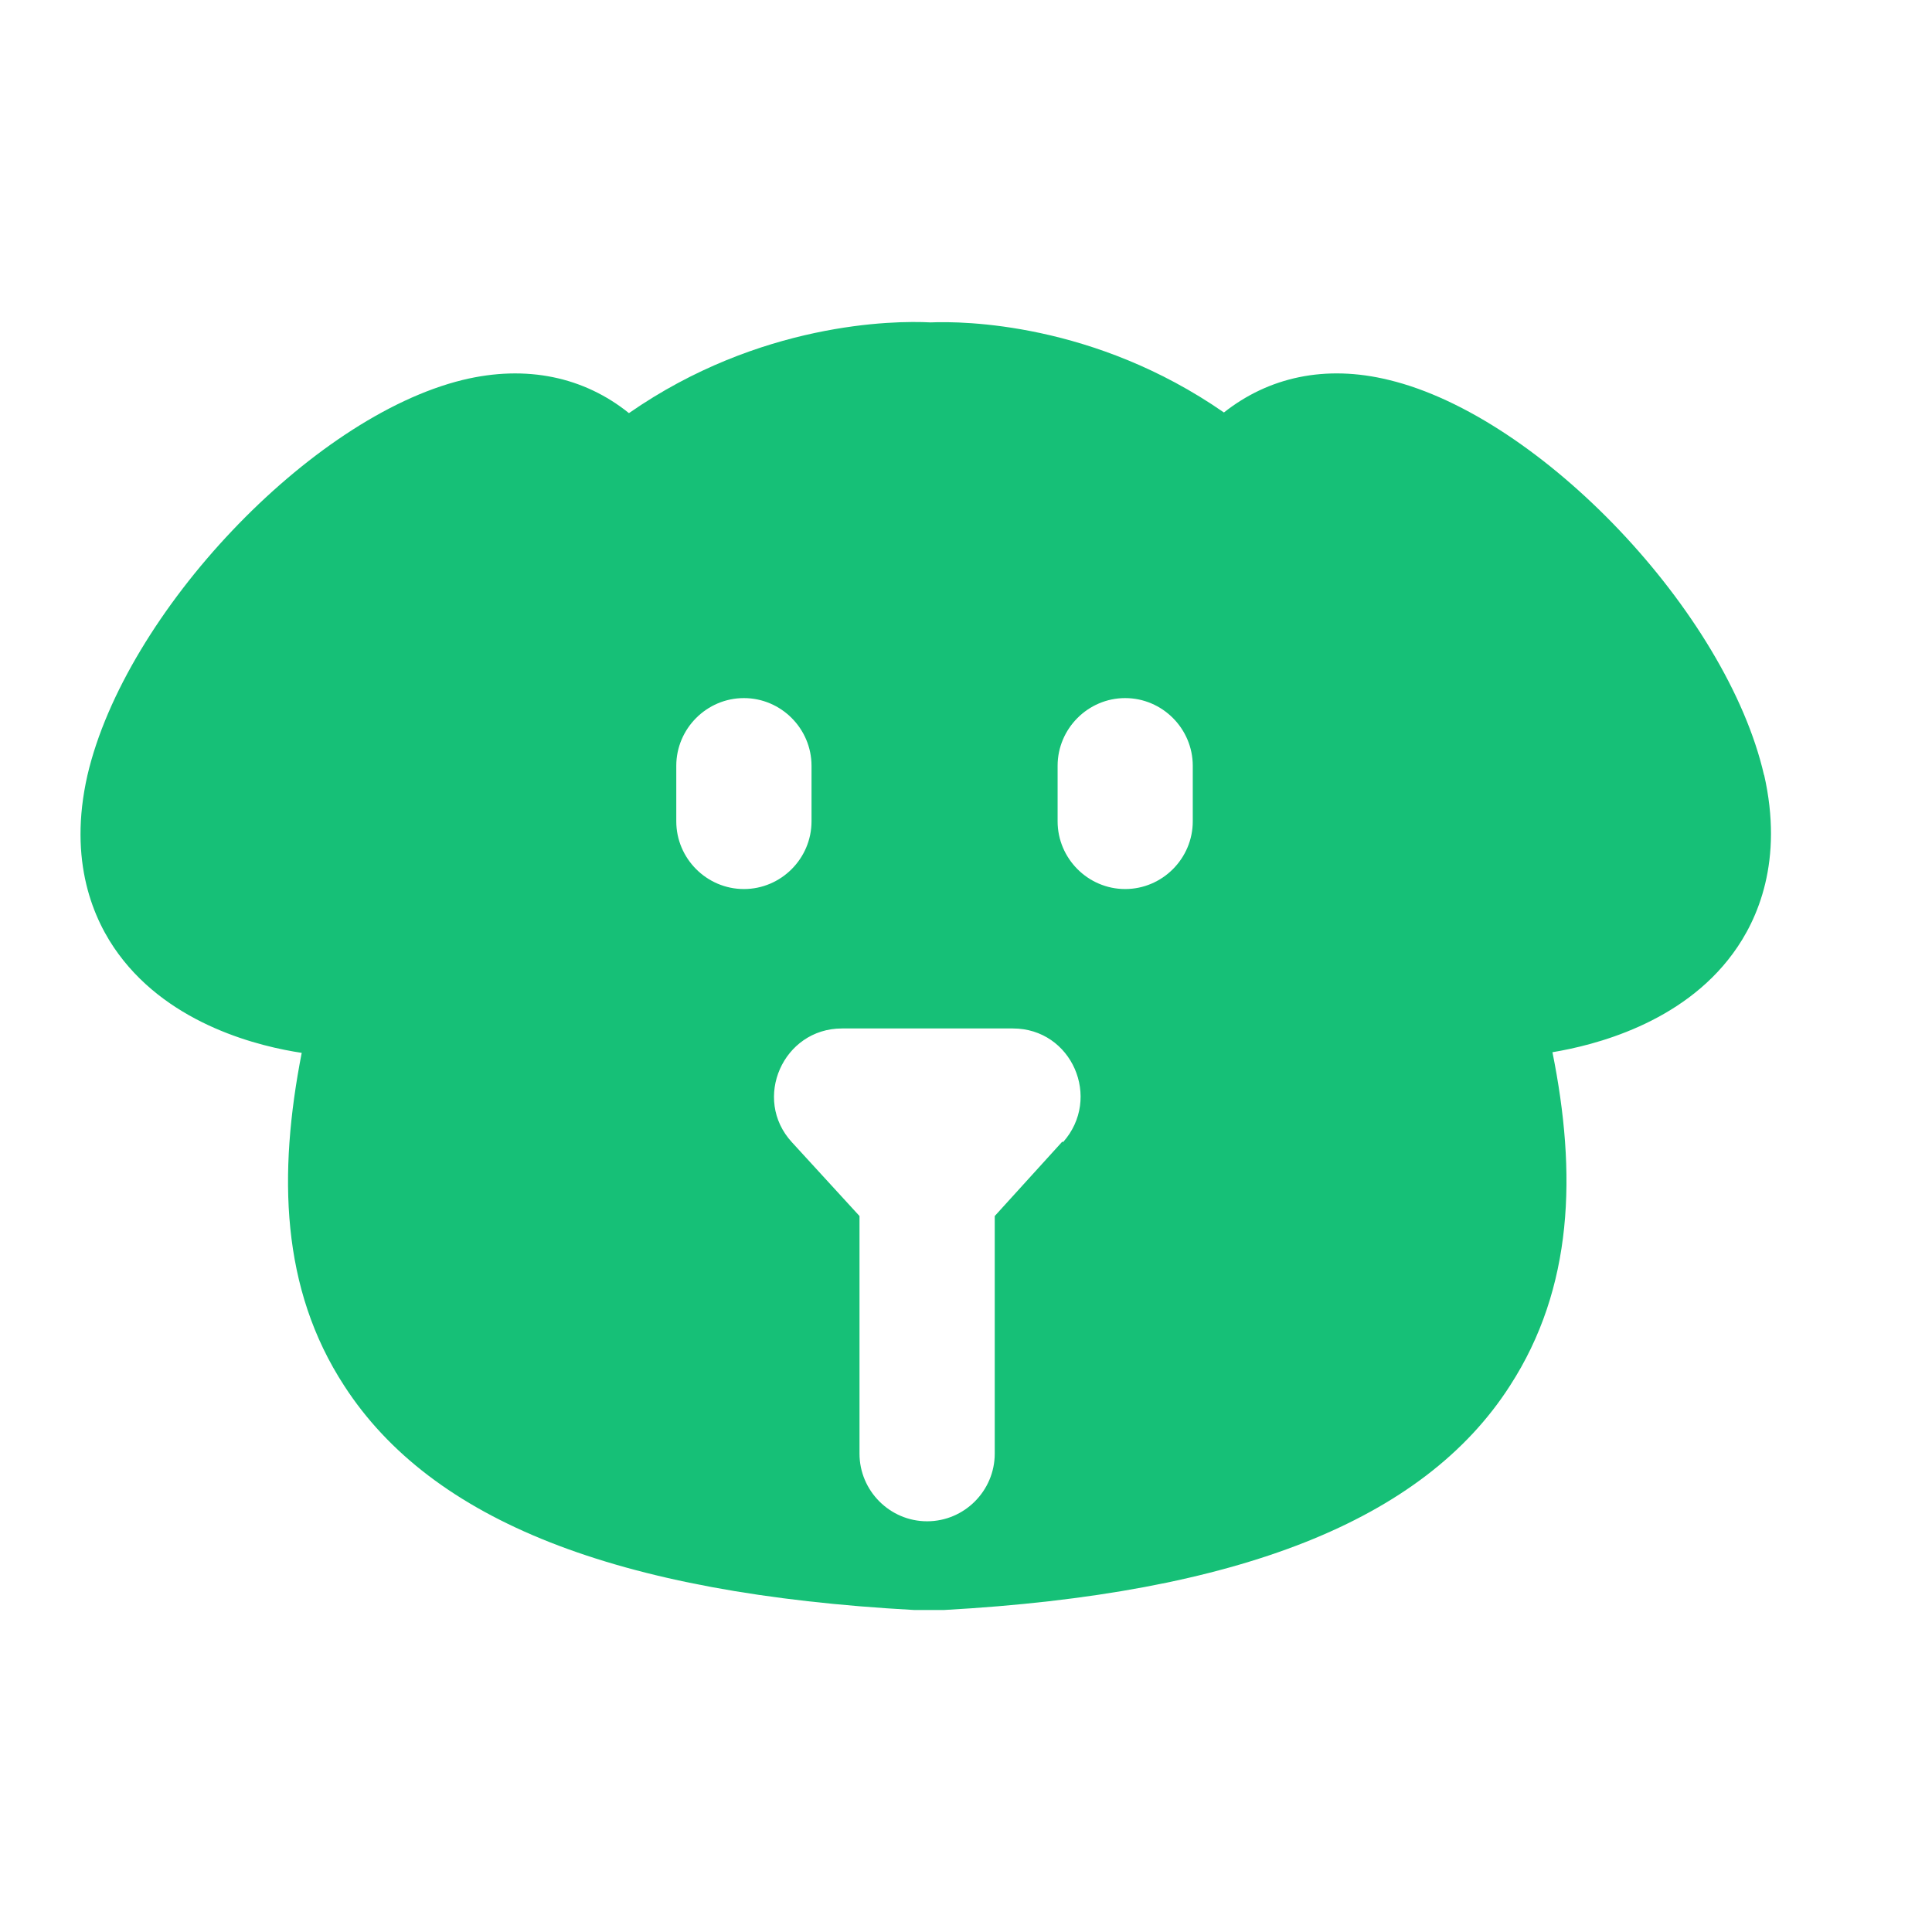 <svg width="24" height="24" viewBox="0 0 24 24" fill="none" xmlns="http://www.w3.org/2000/svg">
<path d="M21.914 9.631C21.452 7.613 19.142 5.174 17.253 4.72C16.463 4.526 15.758 4.686 15.204 5.124C13.591 4.005 11.962 3.988 11.559 4.005C11.097 3.98 9.434 4.005 7.813 5.132C7.259 4.686 6.545 4.526 5.747 4.72C3.858 5.182 1.556 7.613 1.086 9.631C0.843 10.699 1.162 11.431 1.472 11.851C2.127 12.743 3.244 13.003 3.748 13.079C3.454 14.584 3.488 16.006 4.277 17.216C5.361 18.89 7.654 19.798 11.357 20H11.727C15.38 19.798 17.681 18.89 18.756 17.216C19.546 15.997 19.588 14.576 19.285 13.071C19.797 12.986 20.889 12.717 21.528 11.843C21.838 11.422 22.157 10.691 21.914 9.623V9.631ZM8.401 10.203V9.513C8.401 9.051 8.779 8.672 9.241 8.672C9.703 8.672 10.081 9.051 10.081 9.513V10.203C10.081 10.665 9.703 11.044 9.241 11.044C8.779 11.044 8.401 10.665 8.401 10.203ZM13.197 14.181L12.357 15.106V18.057C12.357 18.52 11.979 18.898 11.517 18.898C11.055 18.898 10.677 18.52 10.677 18.057V15.106L9.837 14.189C9.342 13.651 9.728 12.776 10.459 12.776H12.583C13.314 12.776 13.692 13.642 13.205 14.189L13.197 14.181ZM14.817 10.203C14.817 10.665 14.439 11.044 13.977 11.044C13.516 11.044 13.138 10.665 13.138 10.203V9.513C13.138 9.051 13.516 8.672 13.977 8.672C14.439 8.672 14.817 9.051 14.817 9.513V10.203Z" fill="#16C077"/>
</svg>
